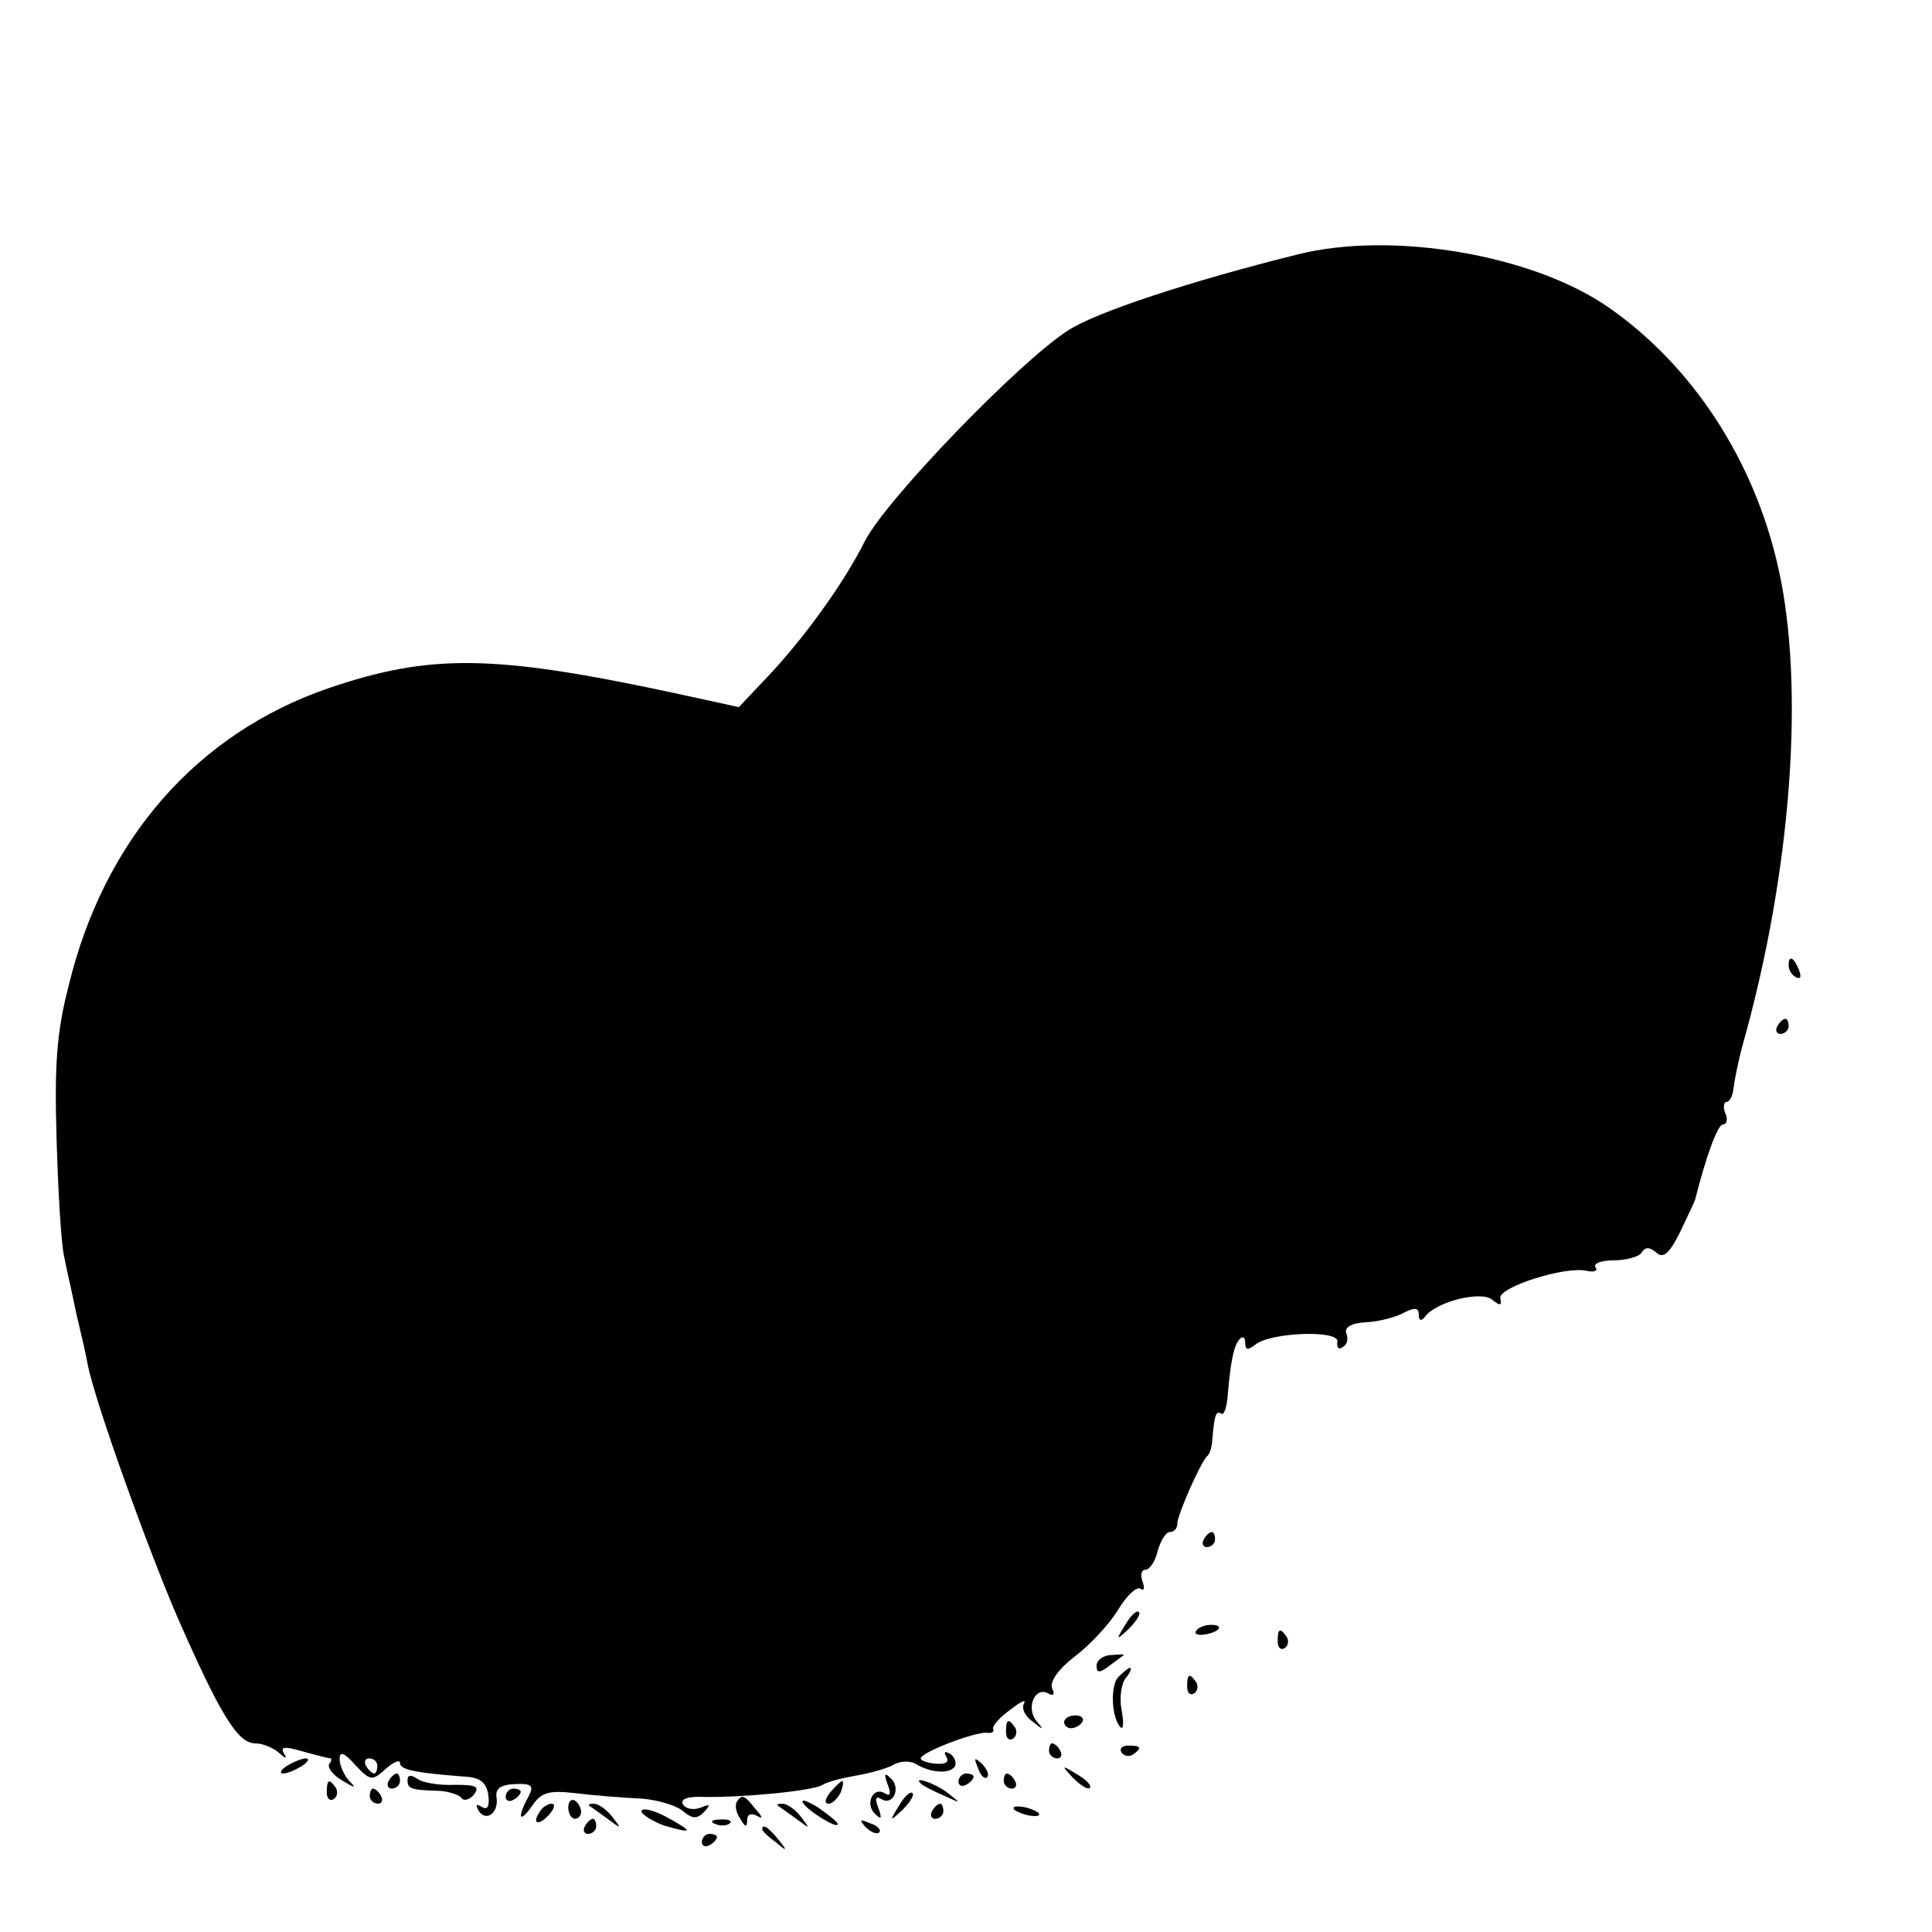 <?xml version="1.0" standalone="no"?>
<!DOCTYPE svg PUBLIC "-//W3C//DTD SVG 20010904//EN"
 "http://www.w3.org/TR/2001/REC-SVG-20010904/DTD/svg10.dtd">
<svg version="1.0" xmlns="http://www.w3.org/2000/svg"
 width="256pt" height="256pt" viewBox="0 0 256 256"
 preserveAspectRatio="xMidYMid meet">
<g transform="translate(0,256) scale(0.1,-0.1)"
fill="#000000" stroke="none">
<path d="M1720 2223 c-141 -35 -269 -77 -305 -101 -64 -41 -241 -224 -269
-279 -28 -56 -82 -131 -133 -184 l-34 -36 -87 19 c-238 51 -322 52 -457 6
-174 -60 -297 -200 -344 -394 -16 -62 -19 -105 -16 -204 2 -69 6 -138 10 -155
3 -16 11 -50 16 -75 6 -25 13 -55 15 -67 9 -48 79 -243 120 -338 56 -127 79
-165 102 -165 10 0 24 -6 31 -12 10 -9 12 -9 7 -1 -5 9 2 9 26 2 18 -5 34 -9
36 -9 2 0 1 -4 -2 -8 -2 -4 5 -14 17 -21 18 -11 20 -11 9 0 -6 7 -12 20 -12
28 0 11 6 9 21 -8 20 -21 22 -21 40 -5 10 9 19 13 19 8 0 -9 20 -13 84 -18 22
-1 30 -7 33 -24 2 -16 -1 -21 -9 -16 -7 4 -8 3 -4 -5 10 -16 27 -3 24 17 -2
12 5 17 24 18 23 1 26 -2 18 -17 -15 -28 -12 -36 5 -12 12 18 22 21 57 17 24
-3 62 -6 84 -7 23 -1 49 -9 58 -16 13 -11 19 -12 29 -2 9 10 8 11 -4 6 -10 -4
-20 -2 -24 4 -4 7 6 11 27 10 52 -1 146 8 158 16 6 4 26 9 43 12 18 3 40 9 50
14 9 6 23 6 30 2 19 -12 45 -14 52 -4 3 5 0 13 -6 17 -7 4 -9 3 -5 -4 4 -7 -1
-10 -14 -9 -11 1 -20 4 -20 7 0 8 71 35 87 34 7 -1 11 1 9 5 -2 3 8 15 22 25
14 11 22 15 19 9 -4 -6 1 -17 11 -24 15 -12 16 -12 5 1 -14 18 -1 46 16 36 7
-4 9 -1 5 7 -3 9 8 25 30 42 20 15 45 42 57 61 11 19 25 32 30 29 5 -4 6 1 3
9 -3 9 -2 16 4 16 5 0 13 11 16 25 4 14 11 25 16 25 6 0 10 5 10 11 0 12 31
81 39 89 4 3 6 11 7 18 3 37 5 43 12 39 4 -3 8 9 9 27 4 44 8 64 16 72 4 4 7
2 7 -6 0 -9 4 -9 13 -2 20 17 113 20 109 4 -1 -8 2 -11 7 -7 6 3 8 11 5 18 -3
8 6 14 27 15 17 1 40 7 50 13 14 7 19 6 19 -3 0 -8 3 -9 8 -3 14 20 74 35 89
23 11 -9 13 -8 11 2 -3 14 86 43 115 36 9 -2 15 0 11 5 -3 5 8 9 25 9 16 0 33
5 36 10 5 8 11 8 20 0 9 -8 17 -1 31 27 10 21 19 40 20 43 15 59 30 100 37
100 5 0 7 7 3 15 -3 8 -2 15 2 15 4 0 8 8 9 18 1 9 6 35 12 57 65 230 83 477
47 634 -32 142 -114 267 -225 344 -101 70 -287 101 -411 70z m-1220 -2003 c0
-5 -2 -10 -4 -10 -3 0 -8 5 -11 10 -3 6 -1 10 4 10 6 0 11 -4 11 -10z"/>
<path d="M2370 1281 c0 -6 4 -13 10 -16 6 -3 7 1 4 9 -7 18 -14 21 -14 7z"/>
<path d="M2355 1200 c-3 -5 -1 -10 4 -10 6 0 11 5 11 10 0 6 -2 10 -4 10 -3 0
-8 -4 -11 -10z"/>
<path d="M1595 520 c-3 -5 -1 -10 4 -10 6 0 11 5 11 10 0 6 -2 10 -4 10 -3 0
-8 -4 -11 -10z"/>
<path d="M1491 407 c-13 -21 -12 -21 5 -5 10 10 16 20 13 22 -3 3 -11 -5 -18
-17z"/>
<path d="M1585 399 c-3 -4 2 -6 10 -5 21 3 28 13 10 13 -9 0 -18 -4 -20 -8z"/>
<path d="M1693 385 c0 -8 4 -12 9 -9 5 3 6 10 3 15 -9 13 -12 11 -12 -6z"/>
<path d="M1453 353 c0 -10 4 -10 16 -1 9 7 18 13 20 15 2 1 -5 1 -16 0 -11 0
-20 -7 -20 -14z"/>
<path d="M1481 337 c-10 -13 -8 -54 4 -66 4 -3 4 8 1 24 -3 16 0 35 6 42 6 7
8 13 5 13 -2 0 -9 -6 -16 -13z"/>
<path d="M1573 325 c0 -8 4 -12 9 -9 5 3 6 10 3 15 -9 13 -12 11 -12 -6z"/>
<path d="M1410 278 c0 -4 4 -8 9 -8 6 0 12 4 15 8 3 5 -1 9 -9 9 -8 0 -15 -4
-15 -9z"/>
<path d="M1333 265 c0 -8 4 -12 9 -9 5 3 6 10 3 15 -9 13 -12 11 -12 -6z"/>
<path d="M1390 240 c0 -5 5 -10 11 -10 5 0 7 5 4 10 -3 6 -8 10 -11 10 -2 0
-4 -4 -4 -10z"/>
<path d="M1486 238 c3 -5 10 -6 15 -3 13 9 11 12 -6 12 -8 0 -12 -4 -9 -9z"/>
<path d="M380 220 c-8 -5 -10 -10 -5 -10 6 0 17 5 25 10 8 5 11 10 5 10 -5 0
-17 -5 -25 -10z"/>
<path d="M1296 217 c3 -10 9 -15 12 -12 3 3 0 11 -7 18 -10 9 -11 8 -5 -6z"/>
<path d="M1422 204 c10 -10 20 -16 22 -13 3 3 -5 11 -17 18 -21 13 -21 12 -5
-5z"/>
<path d="M515 200 c-3 -5 -1 -10 4 -10 6 0 11 5 11 10 0 6 -2 10 -4 10 -3 0
-8 -4 -11 -10z"/>
<path d="M540 201 c0 -11 4 -13 43 -14 12 -1 25 -5 28 -9 3 -5 11 -3 17 4 8
11 3 13 -26 13 -20 -1 -43 3 -49 8 -9 6 -13 5 -13 -2z"/>
<path d="M1176 196 c5 -13 4 -17 -4 -12 -15 9 -26 -14 -13 -27 9 -9 10 -7 5 7
-5 13 -4 17 4 12 15 -9 26 14 13 27 -9 9 -10 7 -5 -7z"/>
<path d="M1270 199 c0 -5 5 -7 10 -4 6 3 10 8 10 11 0 2 -4 4 -10 4 -5 0 -10
-5 -10 -11z"/>
<path d="M1330 200 c0 -5 5 -10 11 -10 5 0 7 5 4 10 -3 6 -8 10 -11 10 -2 0
-4 -4 -4 -10z"/>
<path d="M433 185 c0 -8 4 -12 9 -9 5 3 6 10 3 15 -9 13 -12 11 -12 -6z"/>
<path d="M1100 185 c-7 -9 -8 -15 -2 -15 5 0 12 7 16 15 3 8 4 15 2 15 -2 0
-9 -7 -16 -15z"/>
<path d="M1221 196 c2 -2 15 -9 29 -15 24 -11 24 -11 6 3 -16 13 -49 24 -35
12z"/>
<path d="M490 180 c0 -5 5 -10 11 -10 5 0 7 5 4 10 -3 6 -8 10 -11 10 -2 0 -4
-4 -4 -10z"/>
<path d="M670 179 c0 -5 5 -7 10 -4 6 3 10 8 10 11 0 2 -4 4 -10 4 -5 0 -10
-5 -10 -11z"/>
<path d="M1191 167 c-13 -21 -12 -21 5 -5 10 10 16 20 13 22 -3 3 -11 -5 -18
-17z"/>
<path d="M753 165 c0 -8 4 -15 9 -15 4 0 8 4 8 9 0 6 -4 12 -8 15 -5 3 -9 -1
-9 -9z"/>
<path d="M976 172 c-2 -4 -1 -14 5 -22 6 -11 9 -12 9 -2 0 8 5 10 13 6 8 -5 8
-2 -2 9 -15 19 -18 20 -25 9z"/>
<path d="M1064 171 c7 -11 46 -35 46 -28 0 3 -12 12 -26 22 -15 9 -23 12 -20
6z"/>
<path d="M715 159 c-11 -16 -1 -19 13 -3 7 8 8 14 3 14 -5 0 -13 -5 -16 -11z"/>
<path d="M781 167 c2 -1 13 -9 24 -17 19 -14 19 -14 6 3 -7 9 -18 17 -24 17
-6 0 -8 -1 -6 -3z"/>
<path d="M850 160 c0 -4 14 -13 30 -19 17 -5 30 -8 30 -6 0 2 -13 10 -30 19
-16 8 -30 11 -30 6z"/>
<path d="M1031 167 c2 -1 13 -9 24 -17 19 -14 19 -14 6 3 -7 9 -18 17 -24 17
-6 0 -8 -1 -6 -3z"/>
<path d="M1235 160 c-3 -5 -1 -10 4 -10 6 0 11 5 11 10 0 6 -2 10 -4 10 -3 0
-8 -4 -11 -10z"/>
<path d="M1344 162 c4 -3 14 -7 22 -8 9 -1 13 0 10 4 -4 3 -14 7 -22 8 -9 1
-13 0 -10 -4z"/>
<path d="M775 140 c-3 -5 -1 -10 4 -10 6 0 11 5 11 10 0 6 -2 10 -4 10 -3 0
-8 -4 -11 -10z"/>
<path d="M948 143 c7 -3 16 -2 19 1 4 3 -2 6 -13 5 -11 0 -14 -3 -6 -6z"/>
<path d="M1147 139 c7 -7 15 -10 18 -7 3 3 -2 9 -12 12 -14 6 -15 5 -6 -5z"/>
<path d="M1010 136 c0 -2 8 -10 18 -17 15 -13 16 -12 3 4 -13 16 -21 21 -21
13z"/>
<path d="M930 119 c0 -5 5 -7 10 -4 6 3 10 8 10 11 0 2 -4 4 -10 4 -5 0 -10
-5 -10 -11z"/>
</g>
</svg>
